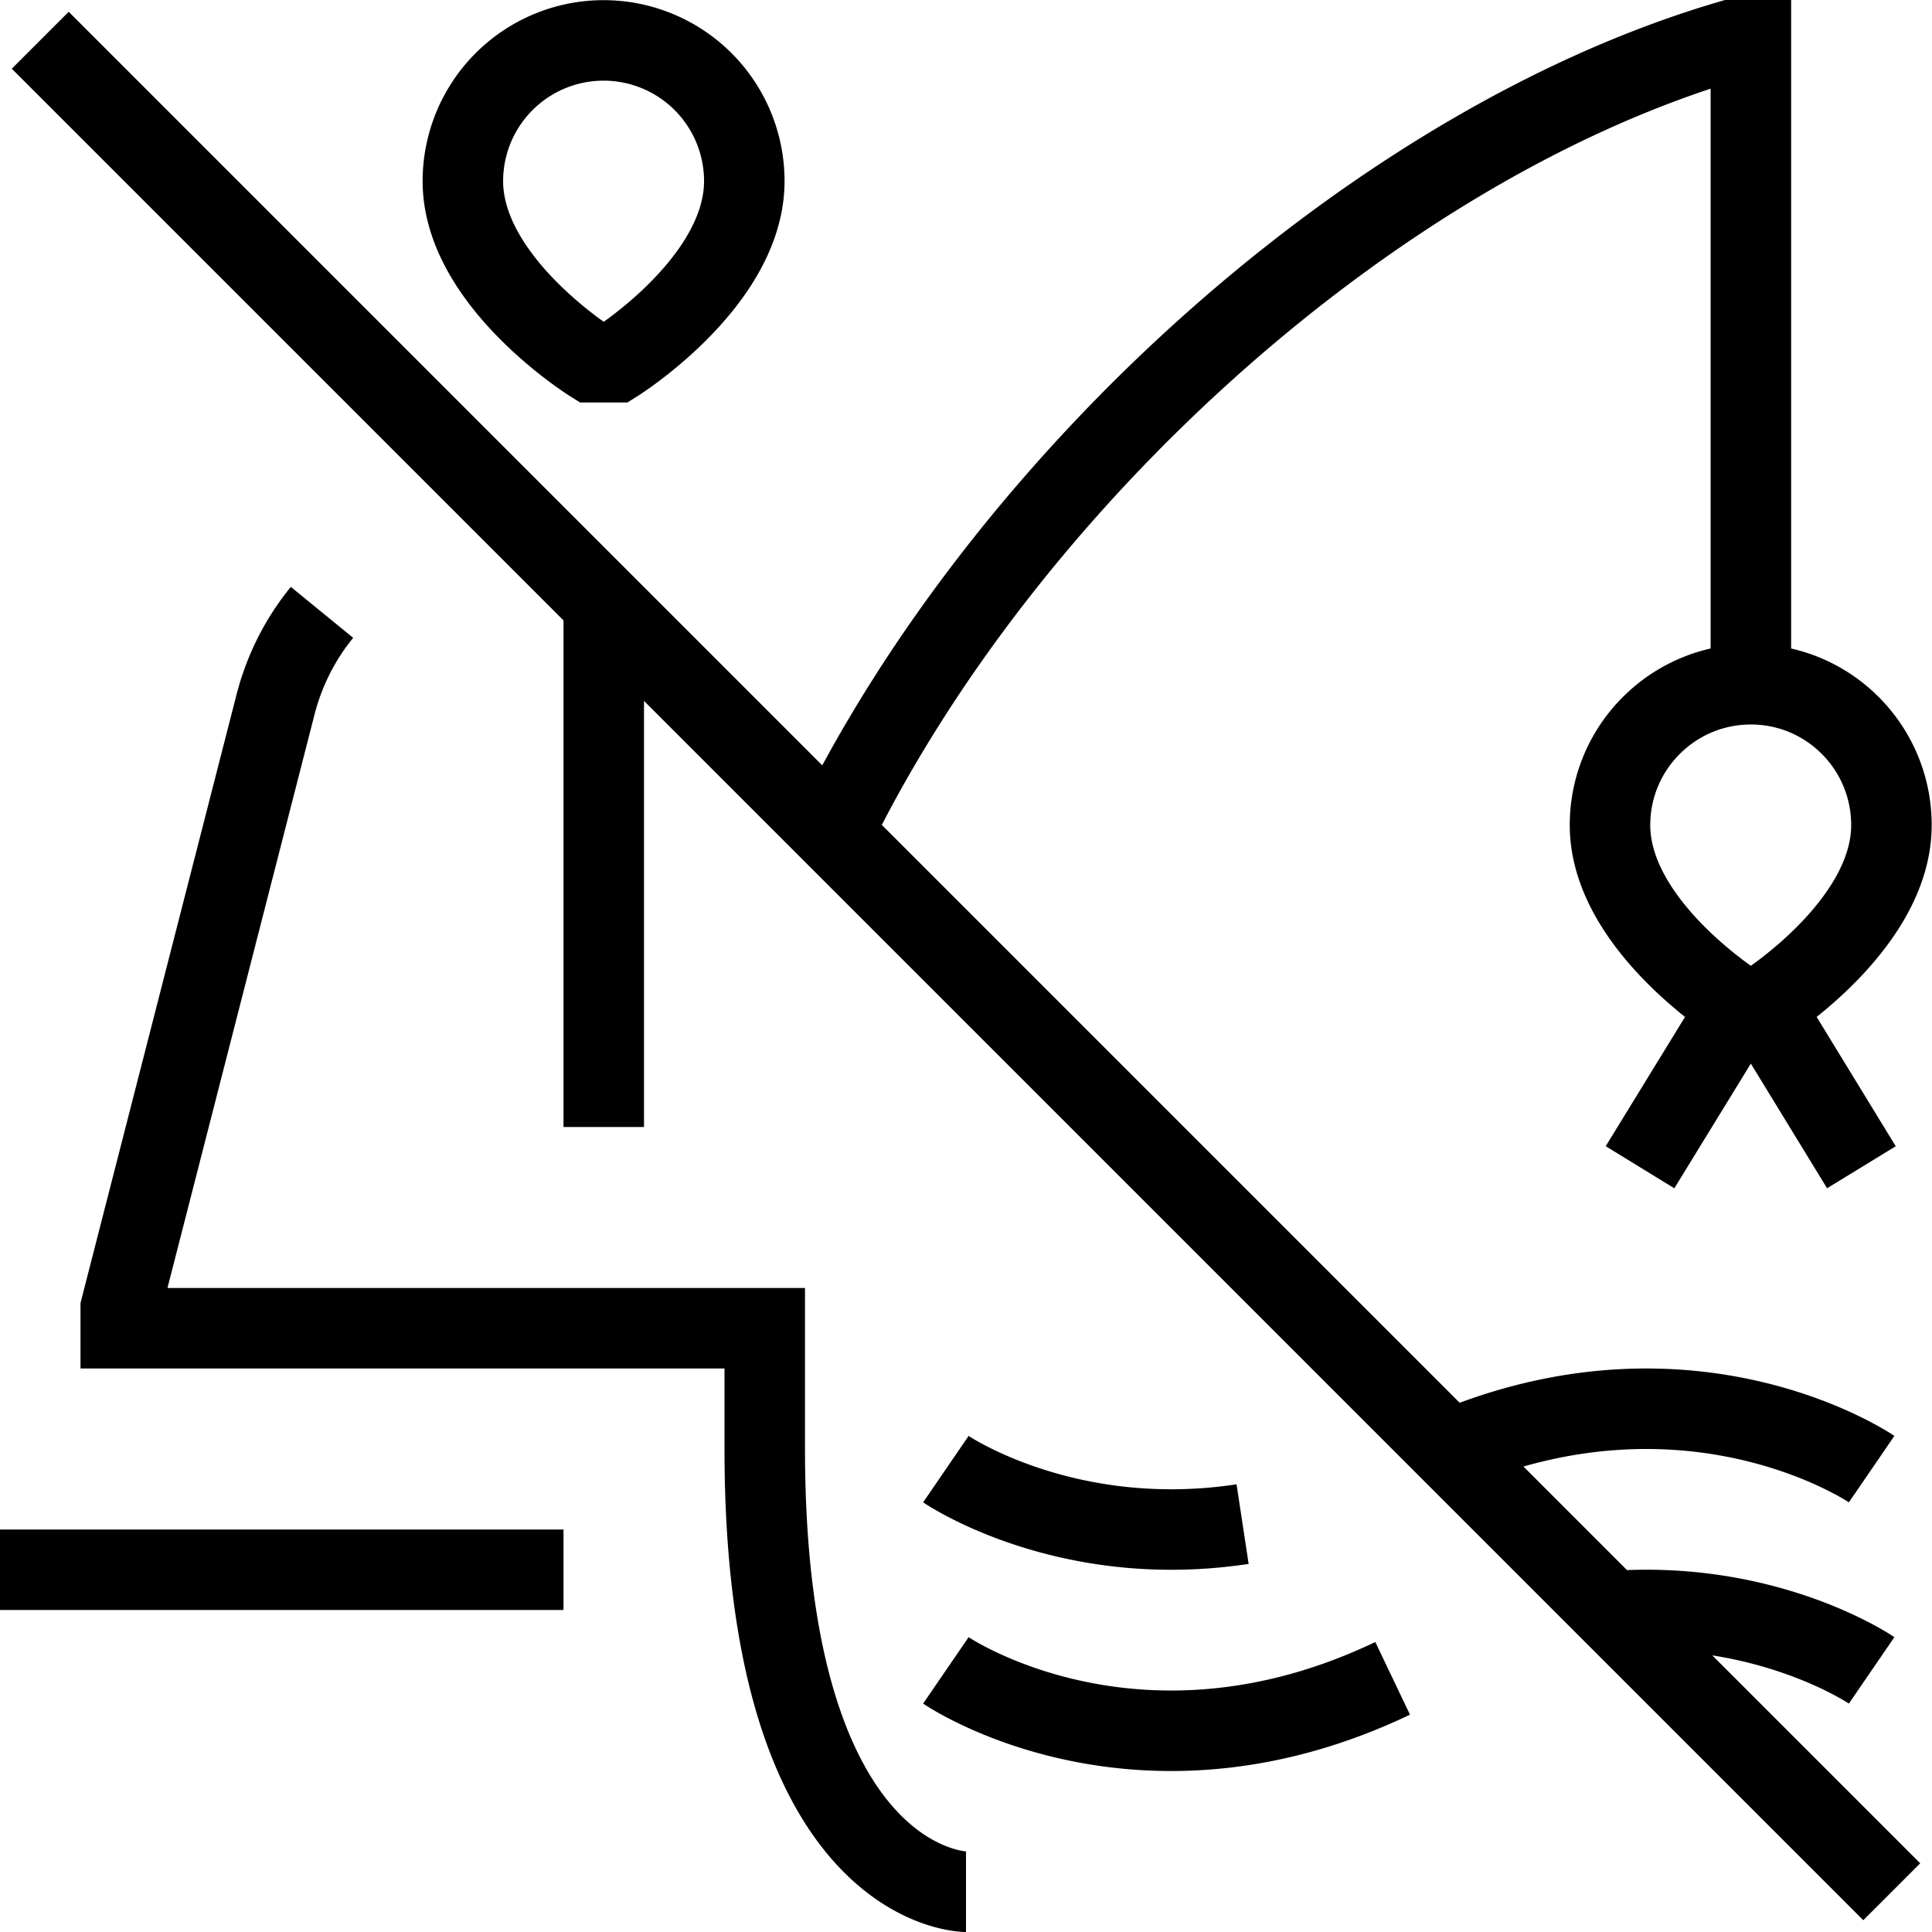 <svg xmlns="http://www.w3.org/2000/svg" width="1em" height="1em" viewBox="0 0 24 24"><path fill="none" stroke="currentColor" d="M21.6 12.5s-1.6-1-1.6-2.25c0-.966.784-1.75 1.75-1.75m-.15 4h.3m-.3 0l-1.227 2m1.377-6c.966 0 1.746.784 1.746 1.75c0 1.25-1.596 2.25-1.596 2.25m-.15-4v-8h-.25c-4.41 1.29-9.002 5.445-11.155 9.845M21.9 12.5l1.223 2M0 19.5h7m.5-5.5V7.5m4.5 16s-2.5 0-2.5-5.5v-1.5h-8v-.25l1.922-7.495c.11-.43.31-.82.578-1.148M.5.5l9.845 9.845M23.5 23.5l-3.484-3.484m3.234-1.766s-2.2-1.506-5.212-.25l-.026.012m-6.262.238s1.485 1.017 3.686.683m7.814 1.817s-1.284-.88-3.234-.734m-8.266.734s2.365 1.62 5.55.099m-6.955-10.504l7.667 7.667m2.004 2.004l-2.004-2.004M7.35 4.5s-1.6-1-1.6-2.25a1.747 1.747 0 1 1 3.496 0C9.246 3.5 7.65 4.5 7.65 4.5z"/></svg>